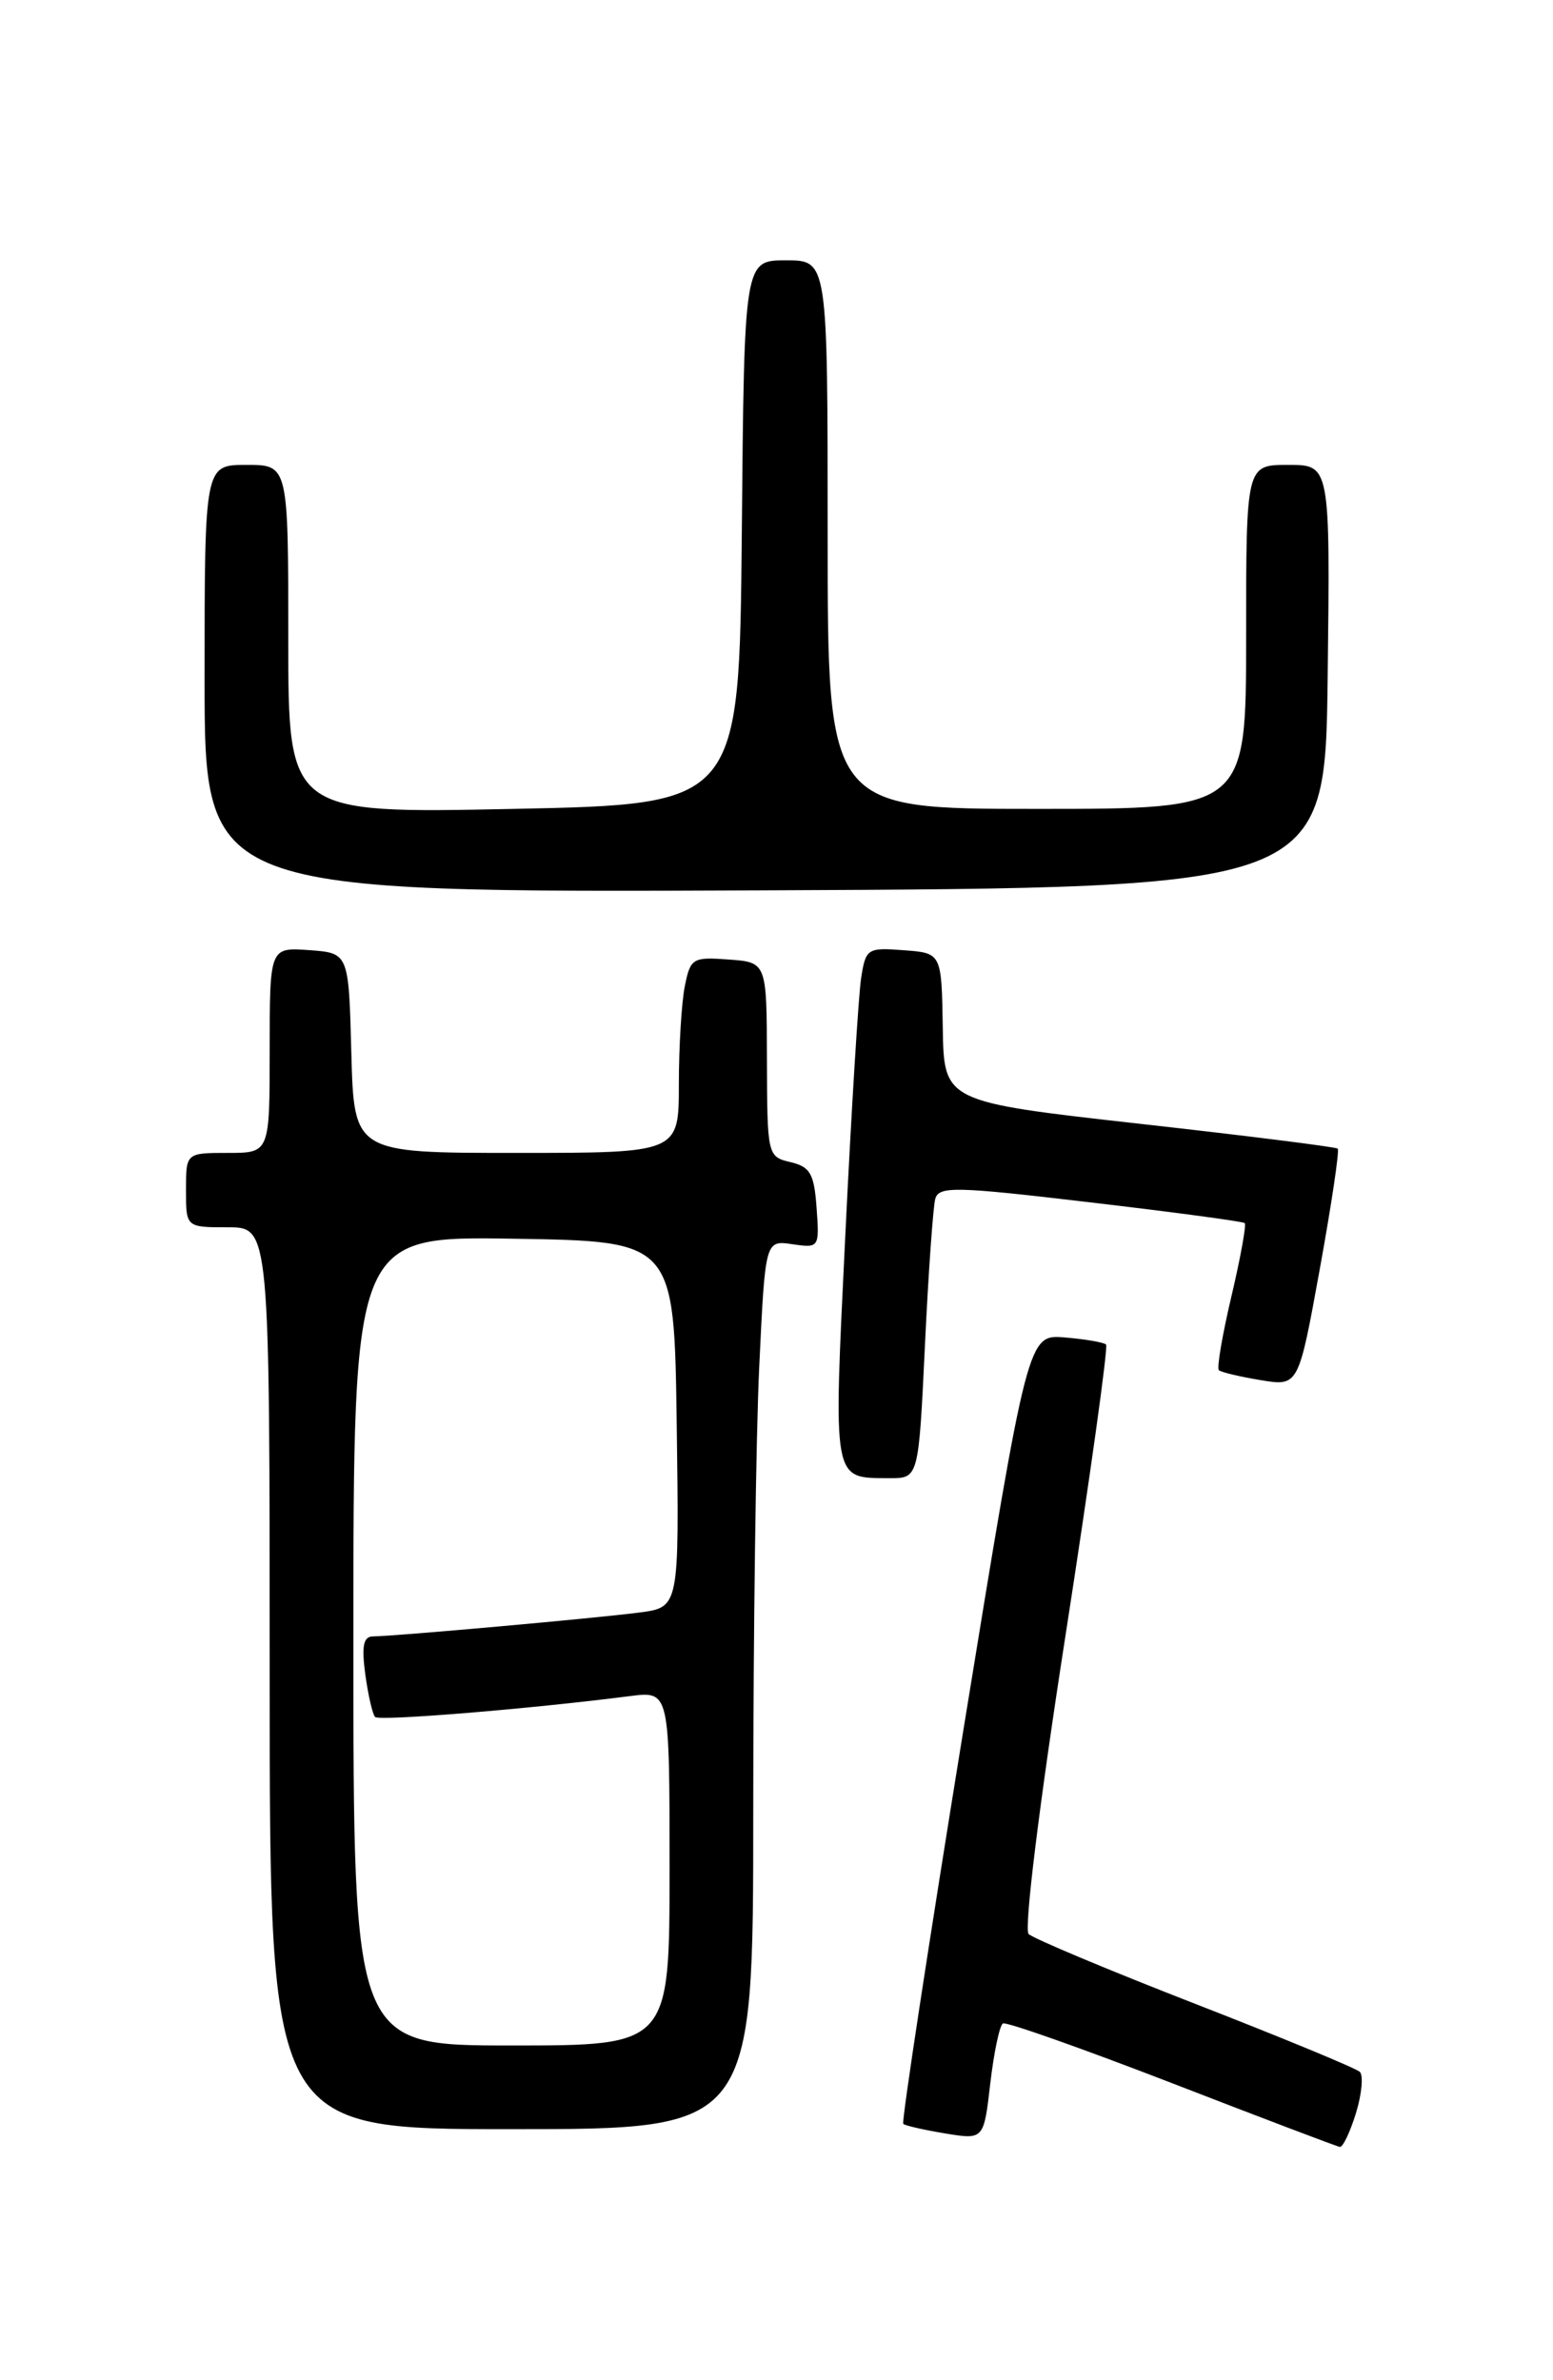 <?xml version="1.0" encoding="UTF-8" standalone="no"?>
<!DOCTYPE svg PUBLIC "-//W3C//DTD SVG 1.1//EN" "http://www.w3.org/Graphics/SVG/1.1/DTD/svg11.dtd" >
<svg xmlns="http://www.w3.org/2000/svg" xmlns:xlink="http://www.w3.org/1999/xlink" version="1.1" viewBox="0 0 167 256">
 <g >
 <path fill="currentColor"
d=" M 145.81 227.28 C 146.44 225.23 146.62 223.23 146.23 222.84 C 145.83 222.45 137.85 219.15 128.50 215.51 C 119.15 211.87 111.10 208.49 110.61 208.01 C 110.10 207.50 111.75 194.10 114.55 176.08 C 117.20 159.01 119.18 144.85 118.94 144.61 C 118.70 144.38 116.71 144.03 114.51 143.85 C 110.53 143.51 110.53 143.51 103.64 185.80 C 99.86 209.06 96.93 228.25 97.13 228.43 C 97.33 228.62 99.36 229.08 101.64 229.46 C 105.79 230.14 105.79 230.14 106.49 224.07 C 106.88 220.73 107.49 217.83 107.85 217.63 C 108.21 217.43 116.38 220.32 126.00 224.04 C 135.62 227.77 143.76 230.86 144.08 230.91 C 144.40 230.96 145.18 229.32 145.81 227.28 Z  M 81.00 194.66 C 81.00 175.77 81.29 154.26 81.65 146.85 C 82.29 133.39 82.29 133.39 85.21 133.82 C 88.09 134.24 88.12 134.19 87.81 129.91 C 87.55 126.23 87.12 125.49 85.00 124.99 C 82.53 124.41 82.50 124.26 82.47 113.95 C 82.45 103.50 82.45 103.50 78.36 103.20 C 74.48 102.91 74.24 103.06 73.64 106.07 C 73.29 107.82 73.00 112.57 73.00 116.62 C 73.00 124.00 73.00 124.00 55.53 124.00 C 38.07 124.00 38.07 124.00 37.78 113.25 C 37.50 102.50 37.50 102.50 33.25 102.19 C 29.00 101.89 29.00 101.89 29.00 112.94 C 29.00 124.00 29.00 124.00 24.50 124.00 C 20.00 124.00 20.00 124.00 20.00 128.00 C 20.00 132.00 20.00 132.00 24.50 132.00 C 29.00 132.00 29.00 132.00 29.00 180.50 C 29.00 229.00 29.00 229.00 55.00 229.00 C 81.00 229.00 81.00 229.00 81.00 194.66 Z  M 99.46 144.75 C 99.83 136.91 100.34 129.80 100.57 128.95 C 100.96 127.56 102.69 127.60 117.25 129.32 C 126.19 130.37 133.66 131.37 133.85 131.55 C 134.04 131.72 133.40 135.27 132.42 139.42 C 131.44 143.58 130.83 147.15 131.07 147.37 C 131.31 147.59 133.33 148.07 135.57 148.44 C 139.63 149.11 139.63 149.11 141.92 136.50 C 143.18 129.55 144.05 123.73 143.85 123.54 C 143.66 123.36 134.05 122.15 122.50 120.86 C 101.50 118.50 101.50 118.50 101.38 110.50 C 101.25 102.50 101.25 102.50 97.18 102.20 C 93.27 101.90 93.09 102.02 92.60 105.20 C 92.32 107.01 91.55 119.46 90.90 132.85 C 89.60 159.67 89.47 158.95 95.64 158.98 C 98.78 159.00 98.78 159.00 99.46 144.75 Z  M 142.77 72.75 C 143.04 50.00 143.04 50.00 138.52 50.00 C 134.00 50.00 134.00 50.00 134.00 68.50 C 134.00 87.00 134.00 87.00 111.50 87.00 C 89.00 87.00 89.00 87.00 89.00 57.50 C 89.00 28.00 89.00 28.00 84.52 28.00 C 80.03 28.00 80.03 28.00 79.77 57.25 C 79.50 86.50 79.50 86.50 55.25 87.00 C 31.00 87.50 31.00 87.50 31.00 68.75 C 31.00 50.00 31.00 50.00 26.50 50.00 C 22.00 50.00 22.00 50.00 22.00 73.01 C 22.00 96.02 22.00 96.02 82.25 95.76 C 142.50 95.50 142.50 95.50 142.77 72.75 Z  M 38.00 176.48 C 38.00 132.95 38.00 132.95 55.25 133.23 C 72.50 133.50 72.50 133.50 72.77 153.19 C 73.04 172.87 73.04 172.87 68.77 173.43 C 64.13 174.04 42.36 175.99 40.12 176.00 C 39.08 176.00 38.87 177.01 39.28 180.08 C 39.59 182.33 40.06 184.39 40.34 184.67 C 40.80 185.13 57.02 183.80 67.75 182.42 C 72.00 181.88 72.00 181.88 72.00 200.94 C 72.00 220.00 72.00 220.00 55.00 220.00 C 38.00 220.00 38.00 220.00 38.00 176.48 Z "/>
</g>
</svg>